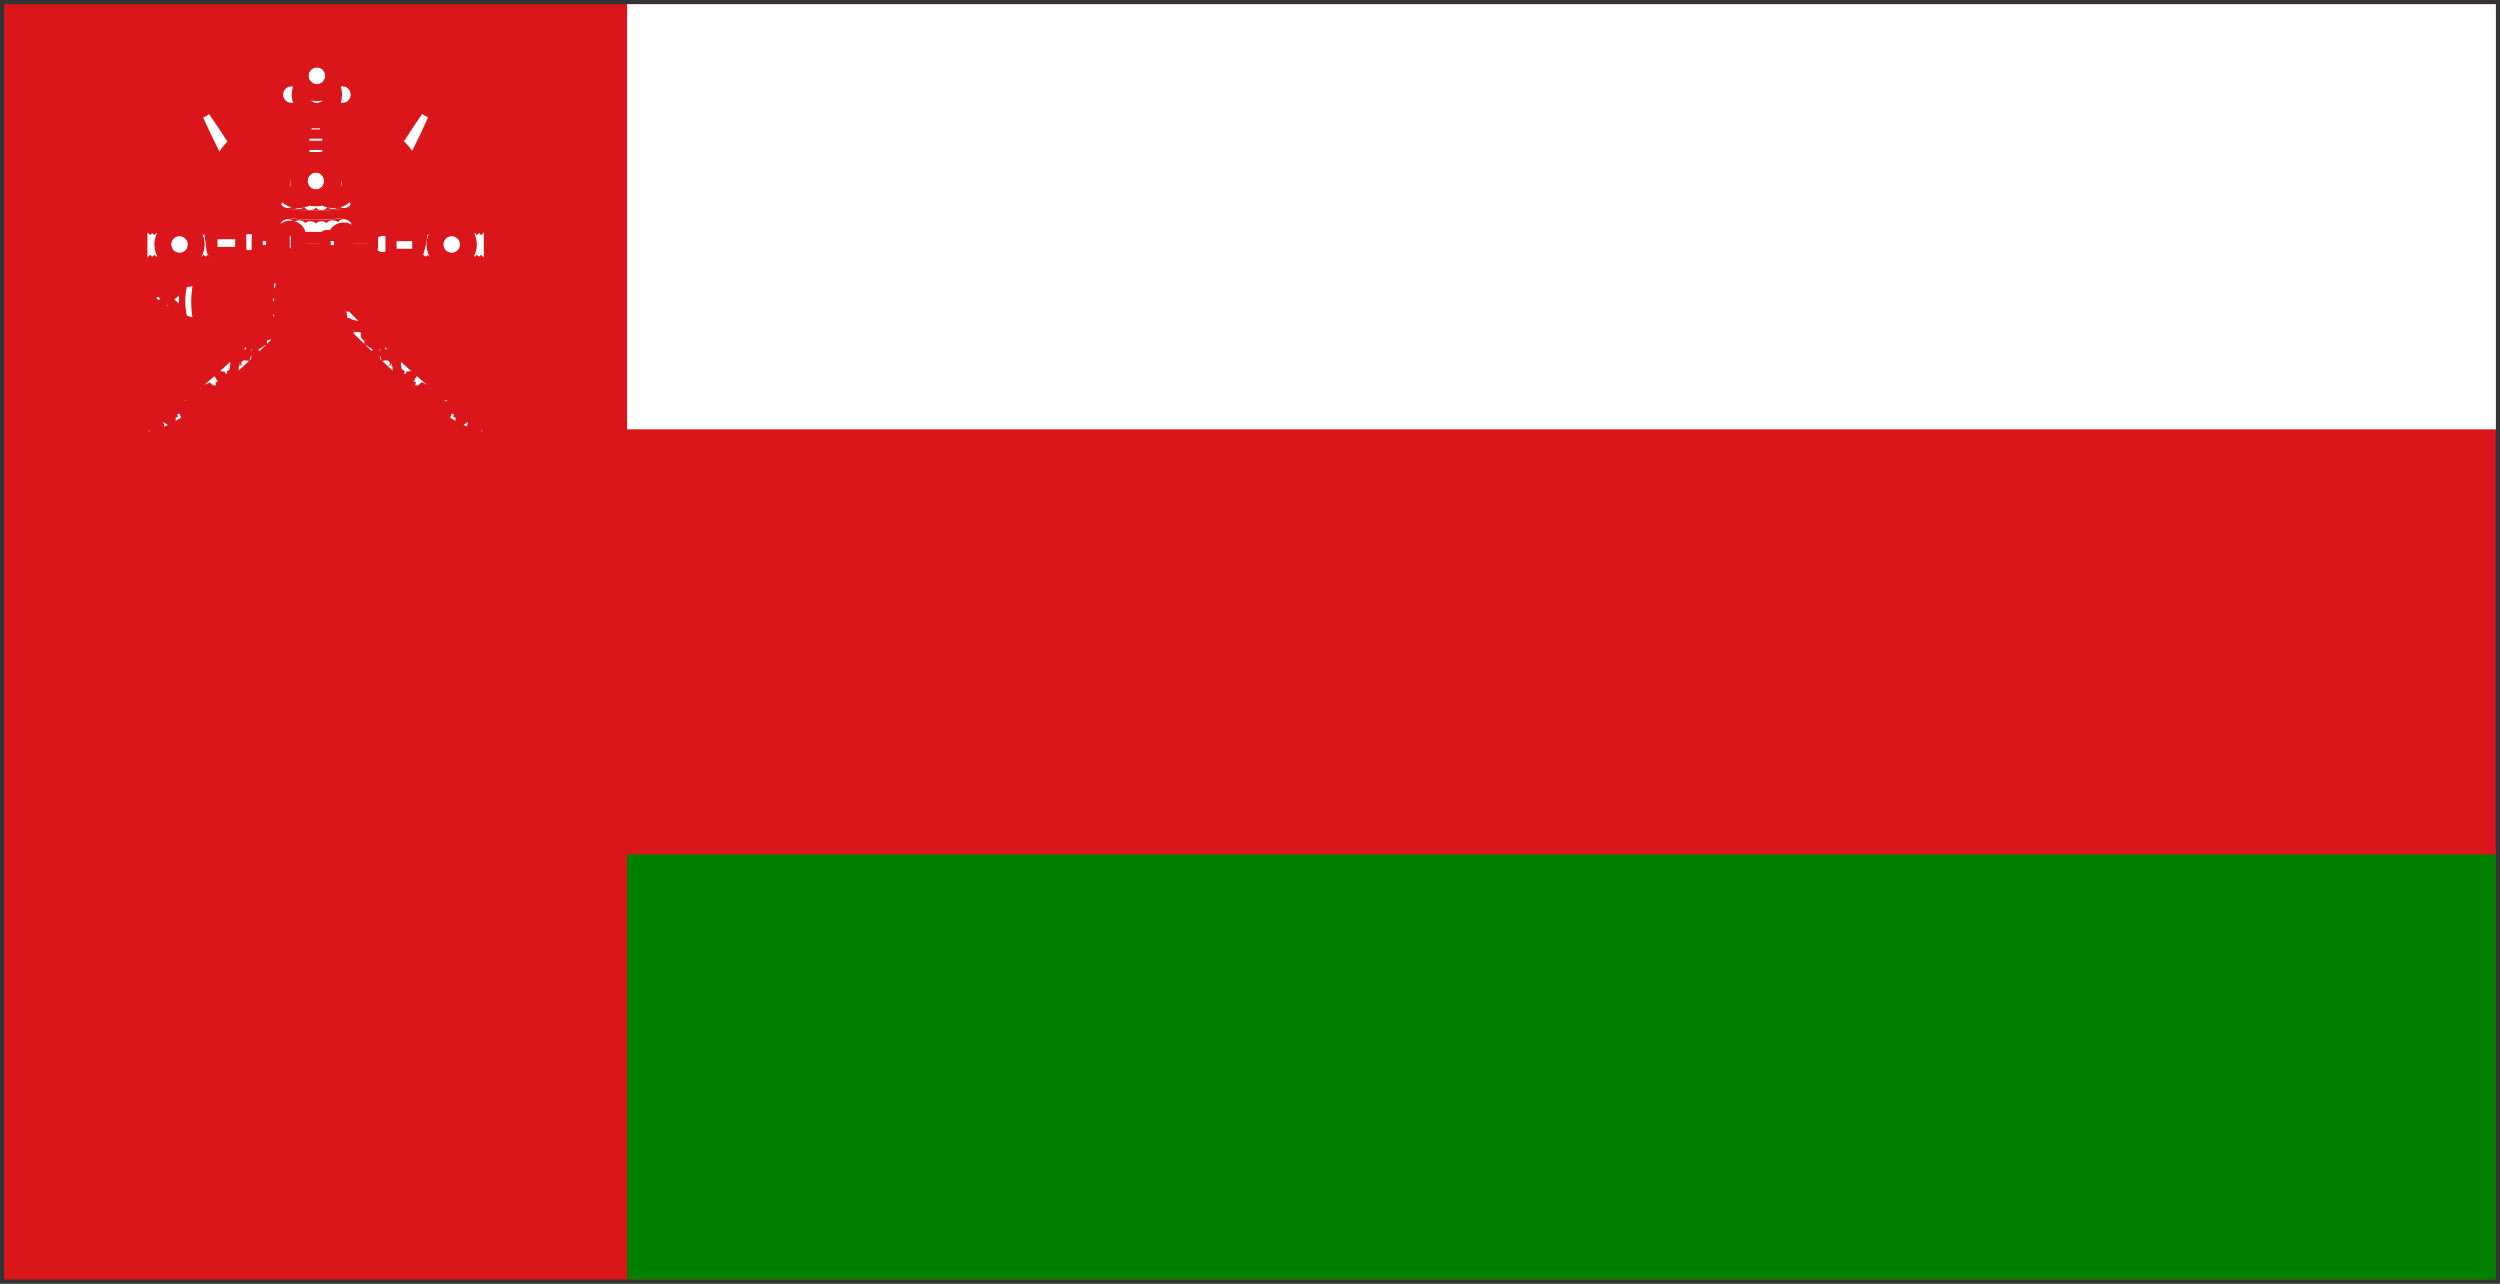 <svg width="37" height="19" viewBox="0 0 37 19" fill="none" xmlns="http://www.w3.org/2000/svg">
<rect x="0" y="0" width="37" height="19" fill="#333333" stroke="none"/>
<g clip-path="url(#clip0_5_3236)">
<path d="M0.061 0.062H36.938V18.937H0.061V0.062Z" fill="#DB161B"/>
<path d="M9.281 0.062H36.939V6.354H9.281V0.062Z" fill="white"/>
<path d="M9.281 12.646H36.939V18.937H9.281V12.646Z" fill="#008000"/>
<path d="M2.184 3.291H3.175C3.229 3.291 3.274 3.334 3.274 3.386V3.864C3.274 3.916 3.229 3.959 3.175 3.959H2.184C2.129 3.959 2.085 3.916 2.085 3.864V3.386C2.085 3.334 2.129 3.291 2.184 3.291Z" fill="white" stroke="#DB161B" stroke-width="0.142"/>
<path d="M2.209 3.319H3.149C3.201 3.319 3.243 3.358 3.243 3.406V3.844C3.243 3.892 3.201 3.931 3.149 3.931H2.209C2.158 3.931 2.116 3.892 2.116 3.844V3.406C2.116 3.358 2.158 3.319 2.209 3.319Z" fill="white" stroke="#DB161B" stroke-width="0.132"/>
<path d="M2.64 3.486L2.697 3.488L2.699 3.515L2.746 3.539L2.782 3.509L2.826 3.533L2.785 3.559L2.795 3.596L2.847 3.594V3.643L2.806 3.64L2.785 3.671L2.832 3.706L2.795 3.734L2.756 3.703L2.7 3.716L2.702 3.76L2.64 3.764L2.632 3.721L2.581 3.699L2.552 3.73L2.508 3.708L2.534 3.673L2.503 3.651H2.459L2.456 3.588L2.5 3.592L2.531 3.555L2.495 3.527L2.542 3.494L2.575 3.521L2.632 3.513L2.64 3.486Z" fill="white" stroke="#DB161B" stroke-width="0.083"/>
<path d="M2.657 3.744C2.725 3.744 2.78 3.688 2.78 3.618C2.78 3.549 2.725 3.492 2.657 3.492C2.589 3.492 2.534 3.549 2.534 3.618C2.534 3.688 2.589 3.744 2.657 3.744Z" fill="white" stroke="#DB161B" stroke-width="0.5"/>
<path d="M2.268 3.347L2.177 3.43L2.268 3.347ZM2.329 3.347L2.238 3.43L2.329 3.347ZM2.39 3.347L2.299 3.43L2.39 3.347ZM2.451 3.347L2.359 3.43L2.451 3.347ZM2.512 3.347L2.42 3.43L2.512 3.347ZM2.573 3.347L2.481 3.43L2.573 3.347ZM2.634 3.347L2.542 3.43L2.634 3.347ZM2.695 3.347L2.603 3.43L2.695 3.347ZM2.756 3.347L2.664 3.43L2.756 3.347ZM2.817 3.347L2.725 3.43L2.817 3.347ZM2.877 3.347L2.786 3.43L2.877 3.347ZM2.939 3.347L2.847 3.43L2.939 3.347ZM2.695 3.347L2.603 3.43L2.695 3.347ZM2.999 3.347L2.908 3.43L2.999 3.347ZM3.06 3.347L2.969 3.43L3.06 3.347ZM3.121 3.347L3.03 3.43L3.121 3.347ZM3.182 3.347L3.091 3.43L3.182 3.347ZM3.091 3.347L3.182 3.43L3.091 3.347ZM3.03 3.347L3.121 3.43L3.03 3.347ZM2.969 3.347L3.06 3.43L2.969 3.347ZM2.908 3.347L2.999 3.43L2.908 3.347ZM2.847 3.347L2.938 3.43L2.847 3.347ZM2.786 3.347L2.878 3.43L2.786 3.347ZM2.725 3.347L2.817 3.43L2.725 3.347ZM2.664 3.347L2.756 3.43L2.664 3.347ZM2.603 3.347L2.695 3.43L2.603 3.347ZM2.542 3.347L2.634 3.43L2.542 3.347ZM2.481 3.347L2.573 3.43L2.481 3.347ZM2.42 3.347L2.512 3.43L2.42 3.347ZM2.664 3.347L2.756 3.43L2.664 3.347ZM2.36 3.347L2.451 3.43L2.36 3.347ZM2.299 3.347L2.39 3.43L2.299 3.347ZM2.238 3.347L2.329 3.43L2.238 3.347ZM2.177 3.347L2.268 3.43L2.177 3.347ZM2.268 3.819L2.177 3.903L2.268 3.819ZM2.329 3.819L2.238 3.903L2.329 3.819ZM2.39 3.819L2.299 3.903L2.39 3.819ZM2.451 3.819L2.359 3.903L2.451 3.819ZM2.512 3.819L2.42 3.903L2.512 3.819ZM2.573 3.819L2.481 3.903L2.573 3.819ZM2.634 3.819L2.542 3.903L2.634 3.819ZM2.695 3.819L2.603 3.903L2.695 3.819ZM2.756 3.819L2.664 3.903L2.756 3.819ZM2.817 3.819L2.725 3.903L2.817 3.819ZM2.877 3.819L2.786 3.903L2.877 3.819ZM2.939 3.819L2.847 3.903L2.939 3.819ZM2.695 3.819L2.603 3.903L2.695 3.819ZM2.999 3.819L2.908 3.903L2.999 3.819ZM3.06 3.819L2.969 3.903L3.06 3.819ZM3.121 3.819L3.03 3.903L3.121 3.819ZM3.182 3.819L3.091 3.903L3.182 3.819ZM3.091 3.819L3.182 3.903L3.091 3.819ZM3.03 3.819L3.121 3.903L3.03 3.819ZM2.969 3.819L3.06 3.903L2.969 3.819ZM2.908 3.819L2.999 3.903L2.908 3.819ZM2.847 3.819L2.938 3.903L2.847 3.819ZM2.786 3.819L2.878 3.903L2.786 3.819ZM2.725 3.819L2.817 3.903L2.725 3.819ZM2.664 3.819L2.756 3.903L2.664 3.819ZM2.603 3.819L2.695 3.903L2.603 3.819ZM2.542 3.819L2.634 3.903L2.542 3.819ZM2.481 3.819L2.573 3.903L2.481 3.819ZM2.42 3.819L2.512 3.903L2.42 3.819ZM2.664 3.819L2.756 3.903L2.664 3.819ZM2.36 3.819L2.451 3.903L2.36 3.819ZM2.299 3.819L2.39 3.903L2.299 3.819ZM2.238 3.819L2.329 3.903L2.238 3.819ZM2.177 3.819L2.268 3.903L2.177 3.819Z" fill="white"/>
<path d="M2.268 3.347L2.177 3.43M2.329 3.347L2.238 3.43M2.39 3.347L2.299 3.43M2.451 3.347L2.359 3.43M2.512 3.347L2.42 3.43M2.573 3.347L2.481 3.43M2.634 3.347L2.542 3.43M2.695 3.347L2.603 3.43M2.756 3.347L2.664 3.43M2.817 3.347L2.725 3.43M2.877 3.347L2.786 3.43M2.939 3.347L2.847 3.43M2.999 3.347L2.908 3.43M3.06 3.347L2.969 3.43M3.121 3.347L3.03 3.43M3.182 3.347L3.091 3.43M3.091 3.347L3.182 3.43M3.03 3.347L3.121 3.43M2.969 3.347L3.06 3.43M2.908 3.347L2.999 3.43M2.847 3.347L2.938 3.43M2.786 3.347L2.878 3.43M2.725 3.347L2.817 3.43M2.664 3.347L2.756 3.43M2.603 3.347L2.695 3.43M2.542 3.347L2.634 3.43M2.481 3.347L2.573 3.43M2.42 3.347L2.512 3.43M2.36 3.347L2.451 3.43M2.299 3.347L2.39 3.43M2.238 3.347L2.329 3.43M2.177 3.347L2.268 3.43M2.268 3.819L2.177 3.903M2.329 3.819L2.238 3.903M2.39 3.819L2.299 3.903M2.451 3.819L2.359 3.903M2.512 3.819L2.42 3.903M2.573 3.819L2.481 3.903M2.634 3.819L2.542 3.903M2.695 3.819L2.603 3.903M2.756 3.819L2.664 3.903M2.817 3.819L2.725 3.903M2.877 3.819L2.786 3.903M2.939 3.819L2.847 3.903M2.999 3.819L2.908 3.903M3.06 3.819L2.969 3.903M3.121 3.819L3.03 3.903M3.182 3.819L3.091 3.903M3.091 3.819L3.182 3.903M3.03 3.819L3.121 3.903M2.969 3.819L3.06 3.903M2.908 3.819L2.999 3.903M2.847 3.819L2.938 3.903M2.786 3.819L2.878 3.903M2.725 3.819L2.817 3.903M2.664 3.819L2.756 3.903M2.603 3.819L2.695 3.903M2.542 3.819L2.634 3.903M2.481 3.819L2.573 3.903M2.42 3.819L2.512 3.903M2.36 3.819L2.451 3.903M2.299 3.819L2.39 3.903M2.238 3.819L2.329 3.903M2.177 3.819L2.268 3.903" stroke="#DB161B" stroke-width="0.132"/>
<path d="M7.158 3.291H6.167C6.113 3.291 6.069 3.334 6.069 3.386V3.864C6.069 3.916 6.113 3.959 6.167 3.959H7.158C7.213 3.959 7.257 3.916 7.257 3.864V3.386C7.257 3.334 7.213 3.291 7.158 3.291Z" fill="white" stroke="#DB161B" stroke-width="0.142"/>
<path d="M7.133 3.319H6.193C6.141 3.319 6.099 3.358 6.099 3.406V3.844C6.099 3.892 6.141 3.931 6.193 3.931H7.133C7.185 3.931 7.227 3.892 7.227 3.844V3.406C7.227 3.358 7.185 3.319 7.133 3.319Z" fill="white" stroke="#DB161B" stroke-width="0.132"/>
<path d="M6.702 3.486L6.645 3.488L6.643 3.515L6.596 3.539L6.56 3.509L6.516 3.533L6.557 3.559L6.547 3.596L6.495 3.594V3.643L6.537 3.64L6.557 3.671L6.511 3.706L6.547 3.734L6.586 3.703L6.643 3.716L6.64 3.76L6.702 3.764L6.71 3.721L6.762 3.699L6.79 3.73L6.834 3.708L6.808 3.673L6.839 3.651H6.883L6.886 3.588L6.842 3.592L6.811 3.555L6.847 3.527L6.801 3.494L6.767 3.521L6.71 3.513L6.702 3.486Z" fill="white" stroke="#DB161B" stroke-width="0.083"/>
<path d="M6.685 3.744C6.753 3.744 6.808 3.688 6.808 3.618C6.808 3.549 6.753 3.492 6.685 3.492C6.617 3.492 6.562 3.549 6.562 3.618C6.562 3.688 6.617 3.744 6.685 3.744Z" fill="white" stroke="#DB161B" stroke-width="0.5"/>
<path d="M7.074 3.347L7.166 3.43L7.074 3.347ZM7.013 3.347L7.105 3.43L7.013 3.347ZM6.952 3.347L7.044 3.43L6.952 3.347ZM6.891 3.347L6.983 3.43L6.891 3.347ZM6.83 3.347L6.922 3.43L6.83 3.347ZM6.77 3.347L6.861 3.43L6.77 3.347ZM6.708 3.347L6.8 3.43L6.708 3.347ZM6.648 3.347L6.739 3.43L6.648 3.347ZM6.587 3.347L6.678 3.43L6.587 3.347ZM6.526 3.347L6.617 3.43L6.526 3.347ZM6.465 3.347L6.556 3.43L6.465 3.347ZM6.404 3.347L6.495 3.43L6.404 3.347ZM6.648 3.347L6.739 3.43L6.648 3.347ZM6.343 3.347L6.434 3.43L6.343 3.347ZM6.282 3.347L6.373 3.43L6.282 3.347ZM6.221 3.347L6.313 3.43L6.221 3.347ZM6.16 3.347L6.252 3.43L6.16 3.347ZM6.252 3.347L6.16 3.43L6.252 3.347ZM6.312 3.347L6.221 3.43L6.312 3.347ZM6.373 3.347L6.282 3.43L6.373 3.347ZM6.434 3.347L6.343 3.43L6.434 3.347ZM6.495 3.347L6.404 3.43L6.495 3.347ZM6.556 3.347L6.465 3.43L6.556 3.347ZM6.617 3.347L6.526 3.43L6.617 3.347ZM6.678 3.347L6.587 3.43L6.678 3.347ZM6.739 3.347L6.647 3.43L6.739 3.347ZM6.8 3.347L6.709 3.43L6.8 3.347ZM6.861 3.347L6.769 3.43L6.861 3.347ZM6.922 3.347L6.83 3.43L6.922 3.347ZM6.678 3.347L6.587 3.43L6.678 3.347ZM6.983 3.347L6.891 3.43L6.983 3.347ZM7.044 3.347L6.952 3.43L7.044 3.347ZM7.105 3.347L7.013 3.43L7.105 3.347ZM7.166 3.347L7.074 3.43L7.166 3.347ZM7.074 3.819L7.166 3.903L7.074 3.819ZM7.013 3.819L7.105 3.903L7.013 3.819ZM6.952 3.819L7.044 3.903L6.952 3.819ZM6.891 3.819L6.983 3.903L6.891 3.819ZM6.83 3.819L6.922 3.903L6.83 3.819ZM6.77 3.819L6.861 3.903L6.77 3.819ZM6.708 3.819L6.8 3.903L6.708 3.819ZM6.648 3.819L6.739 3.903L6.648 3.819ZM6.587 3.819L6.678 3.903L6.587 3.819ZM6.526 3.819L6.617 3.903L6.526 3.819ZM6.465 3.819L6.556 3.903L6.465 3.819ZM6.404 3.819L6.495 3.903L6.404 3.819ZM6.648 3.819L6.739 3.903L6.648 3.819ZM6.343 3.819L6.434 3.903L6.343 3.819ZM6.282 3.819L6.373 3.903L6.282 3.819ZM6.221 3.819L6.313 3.903L6.221 3.819ZM6.16 3.819L6.252 3.903L6.16 3.819ZM6.252 3.819L6.16 3.903L6.252 3.819ZM6.312 3.819L6.221 3.903L6.312 3.819ZM6.373 3.819L6.282 3.903L6.373 3.819ZM6.434 3.819L6.343 3.903L6.434 3.819ZM6.495 3.819L6.404 3.903L6.495 3.819ZM6.556 3.819L6.465 3.903L6.556 3.819ZM6.617 3.819L6.526 3.903L6.617 3.819ZM6.678 3.819L6.587 3.903L6.678 3.819ZM6.739 3.819L6.647 3.903L6.739 3.819ZM6.8 3.819L6.709 3.903L6.8 3.819ZM6.861 3.819L6.769 3.903L6.861 3.819ZM6.922 3.819L6.83 3.903L6.922 3.819ZM6.678 3.819L6.587 3.903L6.678 3.819ZM6.983 3.819L6.891 3.903L6.983 3.819ZM7.044 3.819L6.952 3.903L7.044 3.819ZM7.105 3.819L7.013 3.903L7.105 3.819ZM7.166 3.819L7.074 3.903L7.166 3.819Z" fill="white"/>
<path d="M7.074 3.347L7.166 3.43M7.013 3.347L7.105 3.43M6.952 3.347L7.044 3.43M6.891 3.347L6.983 3.43M6.83 3.347L6.922 3.43M6.77 3.347L6.861 3.43M6.708 3.347L6.8 3.43M6.648 3.347L6.739 3.43M6.587 3.347L6.678 3.43M6.526 3.347L6.617 3.43M6.465 3.347L6.556 3.43M6.404 3.347L6.495 3.43M6.343 3.347L6.434 3.43M6.282 3.347L6.373 3.43M6.221 3.347L6.313 3.43M6.16 3.347L6.252 3.43M6.252 3.347L6.16 3.43M6.312 3.347L6.221 3.43M6.373 3.347L6.282 3.43M6.434 3.347L6.343 3.43M6.495 3.347L6.404 3.43M6.556 3.347L6.465 3.43M6.617 3.347L6.526 3.43M6.678 3.347L6.587 3.43M6.739 3.347L6.647 3.43M6.8 3.347L6.709 3.43M6.861 3.347L6.769 3.43M6.922 3.347L6.83 3.43M6.983 3.347L6.891 3.43M7.044 3.347L6.952 3.43M7.105 3.347L7.013 3.43M7.166 3.347L7.074 3.43M7.074 3.819L7.166 3.903M7.013 3.819L7.105 3.903M6.952 3.819L7.044 3.903M6.891 3.819L6.983 3.903M6.83 3.819L6.922 3.903M6.77 3.819L6.861 3.903M6.708 3.819L6.8 3.903M6.648 3.819L6.739 3.903M6.587 3.819L6.678 3.903M6.526 3.819L6.617 3.903M6.465 3.819L6.556 3.903M6.404 3.819L6.495 3.903M6.343 3.819L6.434 3.903M6.282 3.819L6.373 3.903M6.221 3.819L6.313 3.903M6.16 3.819L6.252 3.903M6.252 3.819L6.16 3.903M6.312 3.819L6.221 3.903M6.373 3.819L6.282 3.903M6.434 3.819L6.343 3.903M6.495 3.819L6.404 3.903M6.556 3.819L6.465 3.903M6.617 3.819L6.526 3.903M6.678 3.819L6.587 3.903M6.739 3.819L6.647 3.903M6.8 3.819L6.709 3.903M6.861 3.819L6.769 3.903M6.922 3.819L6.83 3.903M6.983 3.819L6.891 3.903M7.044 3.819L6.952 3.903M7.105 3.819L7.013 3.903M7.166 3.819L7.074 3.903" stroke="#DB161B" stroke-width="0.132"/>
<path d="M3.949 4.69C2.471 6.17 1.84 6.358 2.136 6.477C2.432 6.596 3.384 5.832 4.375 4.817C5.366 3.803 5.972 2.9 5.676 2.781C5.38 2.661 5.522 3.116 3.949 4.69Z" fill="white" stroke="#DB161B" stroke-width="0.212"/>
<path d="M2.705 5.766L3.222 5.905C2.735 6.378 2.187 6.572 2.034 6.489C1.882 6.406 2.308 6.211 2.705 5.766Z" fill="white" stroke="#DB161B" stroke-width="0.165"/>
<path d="M2.705 5.821L3.131 5.933C2.656 6.387 2.187 6.516 2.065 6.461C1.943 6.406 2.319 6.249 2.705 5.821Z" fill="white" stroke="#DB161B" stroke-width="0.165"/>
<path d="M4.296 4.626C4.295 4.633 4.291 4.665 4.288 4.678C4.288 4.695 4.286 4.708 4.284 4.722C4.279 4.734 4.28 4.745 4.265 4.75C4.258 4.761 4.248 4.77 4.235 4.774C4.223 4.782 4.211 4.789 4.197 4.794C4.183 4.8 4.167 4.801 4.152 4.798C4.138 4.789 4.129 4.781 4.118 4.774C4.115 4.763 4.113 4.747 4.11 4.736C4.114 4.747 4.117 4.765 4.118 4.781C4.116 4.798 4.11 4.806 4.103 4.818M4.156 4.856L4.152 4.852C4.161 4.861 4.157 4.857 4.137 4.846C4.121 4.839 4.104 4.834 4.088 4.832H4.035C4.014 4.832 4 4.835 3.986 4.839C3.975 4.849 3.959 4.854 3.948 4.863C3.938 4.87 3.93 4.879 3.925 4.89C3.914 4.9 3.908 4.914 3.898 4.922C3.894 4.937 3.885 4.937 3.88 4.949C3.897 4.95 3.912 4.952 3.921 4.962C3.937 4.97 3.908 4.955 3.902 4.949C3.89 4.945 3.887 4.942 3.868 4.942C3.851 4.937 3.84 4.946 3.823 4.949C3.812 4.954 3.81 4.956 3.796 4.956M3.951 5.028C3.944 5.028 3.908 5.034 3.895 5.028C3.881 5.024 3.868 5.016 3.86 5.003C3.856 4.994 3.86 5.02 3.86 5.031C3.859 5.051 3.852 5.052 3.842 5.065C3.831 5.072 3.819 5.081 3.808 5.086C3.797 5.093 3.786 5.099 3.773 5.103C3.762 5.108 3.749 5.113 3.739 5.12C3.727 5.128 3.728 5.138 3.721 5.151C3.722 5.168 3.725 5.177 3.736 5.185C3.74 5.197 3.75 5.208 3.759 5.216C3.768 5.232 3.778 5.239 3.755 5.244C3.742 5.249 3.735 5.245 3.721 5.244M3.713 5.268C3.694 5.263 3.675 5.257 3.656 5.251H3.603C3.583 5.252 3.579 5.258 3.561 5.264C3.552 5.274 3.54 5.283 3.527 5.288C3.519 5.298 3.503 5.314 3.497 5.326C3.492 5.34 3.489 5.356 3.489 5.371C3.49 5.391 3.496 5.394 3.497 5.412C3.501 5.426 3.508 5.44 3.52 5.453C3.522 5.457 3.523 5.459 3.527 5.46M3.533 5.505C3.531 5.505 3.527 5.514 3.522 5.521C3.51 5.534 3.508 5.535 3.49 5.535C3.473 5.534 3.474 5.528 3.463 5.524C3.457 5.515 3.45 5.508 3.444 5.497C3.44 5.49 3.436 5.479 3.431 5.472C3.426 5.464 3.42 5.458 3.414 5.451C3.41 5.448 3.408 5.446 3.401 5.445C3.417 5.448 3.418 5.453 3.428 5.461C3.433 5.469 3.438 5.477 3.441 5.486C3.443 5.498 3.447 5.507 3.447 5.521C3.447 5.536 3.447 5.547 3.441 5.559C3.435 5.566 3.43 5.573 3.423 5.578C3.416 5.585 3.409 5.592 3.404 5.6C3.395 5.605 3.389 5.609 3.38 5.616C3.371 5.621 3.363 5.626 3.35 5.627C3.334 5.626 3.329 5.621 3.318 5.616C3.308 5.608 3.3 5.604 3.291 5.597C3.283 5.591 3.277 5.584 3.272 5.575C3.258 5.572 3.248 5.573 3.24 5.581C3.232 5.586 3.226 5.592 3.221 5.6C3.216 5.602 3.209 5.608 3.205 5.611M3.237 5.617C3.241 5.619 3.256 5.63 3.263 5.634C3.268 5.648 3.274 5.656 3.276 5.671C3.28 5.686 3.28 5.702 3.28 5.718C3.276 5.736 3.269 5.748 3.263 5.762C3.253 5.77 3.247 5.775 3.233 5.783C3.219 5.785 3.204 5.786 3.19 5.786C3.179 5.79 3.16 5.791 3.15 5.786C3.135 5.784 3.124 5.778 3.113 5.773C3.1 5.765 3.093 5.759 3.079 5.752C3.073 5.742 3.063 5.734 3.053 5.722C3.044 5.71 3.038 5.704 3.033 5.691C3.038 5.706 3.045 5.718 3.049 5.732C3.057 5.746 3.061 5.752 3.063 5.769C3.067 5.783 3.066 5.8 3.066 5.816C3.064 5.827 3.064 5.848 3.059 5.857V5.867M2.743 5.921V5.926C2.743 5.913 2.742 5.919 2.748 5.946C2.758 5.957 2.782 5.96 2.802 5.955C2.819 5.942 2.818 5.932 2.85 5.926C2.881 5.928 2.892 5.936 2.909 5.946C2.929 5.955 2.939 5.959 2.952 5.98C2.959 5.996 2.963 6.008 2.942 6.014C2.924 6.025 2.903 6.032 2.882 6.034C2.858 6.034 2.84 6.031 2.829 6.044C2.811 6.06 2.812 6.069 2.812 6.097C2.807 6.106 2.806 6.132 2.802 6.142C2.787 6.149 2.77 6.152 2.753 6.151C2.748 6.136 2.741 6.109 2.737 6.093C2.733 6.075 2.732 6.05 2.721 6.039C2.711 6.025 2.698 6.013 2.684 6.004C2.675 5.995 2.664 5.988 2.651 5.985C2.672 5.995 2.675 6.005 2.678 6.029C2.66 6.037 2.655 6.043 2.624 6.044C2.595 6.041 2.587 6.034 2.576 6.019C2.574 6.044 2.565 6.052 2.56 6.073C2.549 6.088 2.544 6.103 2.533 6.122C2.538 6.146 2.548 6.147 2.549 6.176C2.556 6.195 2.555 6.213 2.571 6.225C2.577 6.233 2.582 6.234 2.597 6.235C2.566 6.235 2.548 6.232 2.528 6.22C2.512 6.211 2.5 6.2 2.485 6.191C2.465 6.177 2.443 6.167 2.42 6.161C2.395 6.161 2.377 6.159 2.366 6.171C2.351 6.181 2.341 6.198 2.334 6.22C2.329 6.245 2.327 6.262 2.34 6.279C2.349 6.298 2.351 6.305 2.34 6.328C2.327 6.344 2.308 6.346 2.28 6.352C2.262 6.351 2.244 6.348 2.227 6.343" stroke="#DB161B" stroke-width="0.165"/>
<path d="M5.636 3.354C6.292 2.195 6.728 1.208 6.608 1.152C6.489 1.096 5.859 1.991 5.203 3.15L5.636 3.354Z" fill="white" stroke="#DB161B" stroke-width="0.168"/>
<path d="M5.593 3.334C6.226 2.216 6.662 1.271 6.566 1.226C6.471 1.181 5.879 2.052 5.246 3.171" fill="white"/>
<path d="M5.593 3.334C6.226 2.216 6.662 1.271 6.566 1.226C6.471 1.181 5.879 2.052 5.246 3.171" stroke="#DB161B" stroke-width="0.147"/>
<path d="M5.484 2.751C5.407 2.882 5.326 3.031 5.246 3.171L5.593 3.334C5.672 3.195 5.758 3.047 5.831 2.914L5.484 2.751Z" fill="white" stroke="#DB161B" stroke-width="0.167"/>
<path d="M5.513 2.796C5.437 2.927 5.383 3.027 5.304 3.166L5.564 3.289C5.643 3.149 5.701 3.051 5.773 2.918L5.513 2.796Z" fill="white" stroke="#DB161B" stroke-width="0.167"/>
<path d="M5.702 2.947L5.529 2.865L5.375 3.137L5.548 3.219L5.702 2.947Z" fill="white" stroke="#DB161B" stroke-width="0.168"/>
<path d="M5.702 2.948L5.375 3.138L5.702 2.948ZM5.548 3.219L5.529 2.866L5.548 3.219ZM6.485 1.564L6.312 1.482L6.485 1.564Z" fill="white"/>
<path d="M5.702 2.948L5.375 3.138M5.548 3.219L5.529 2.866M6.485 1.564L6.312 1.482" stroke="#DB161B" stroke-width="0.167"/>
<path d="M6.595 1.358C6.578 1.29 6.511 1.25 6.446 1.267C6.38 1.284 6.34 1.353 6.357 1.42C6.374 1.487 6.441 1.528 6.507 1.511C6.573 1.493 6.612 1.425 6.595 1.358Z" fill="#DB161B" stroke="#DB161B" stroke-width="0.5"/>
<path d="M5.393 4.69C6.872 6.17 7.502 6.358 7.206 6.477C6.91 6.596 5.958 5.832 4.967 4.817C3.977 3.803 3.37 2.9 3.666 2.781C3.962 2.661 3.82 3.116 5.393 4.69Z" fill="white" stroke="#DB161B" stroke-width="0.212"/>
<path d="M6.638 5.766L6.12 5.905C6.607 6.378 7.156 6.572 7.308 6.489C7.46 6.406 7.034 6.211 6.638 5.766Z" fill="white" stroke="#DB161B" stroke-width="0.165"/>
<path d="M6.638 5.821L6.211 5.933C6.686 6.387 7.156 6.516 7.277 6.461C7.399 6.406 7.023 6.249 6.638 5.821Z" fill="white" stroke="#DB161B" stroke-width="0.165"/>
<path d="M5.046 4.626C5.047 4.633 5.051 4.665 5.054 4.678C5.054 4.695 5.056 4.708 5.058 4.722C5.063 4.734 5.062 4.745 5.077 4.75C5.084 4.761 5.094 4.77 5.107 4.774C5.116 4.781 5.13 4.788 5.145 4.794C5.159 4.8 5.175 4.801 5.19 4.798C5.204 4.789 5.213 4.781 5.224 4.774C5.227 4.763 5.229 4.747 5.232 4.736C5.227 4.751 5.225 4.766 5.224 4.781C5.226 4.798 5.232 4.806 5.239 4.818M5.187 4.856L5.19 4.852C5.181 4.861 5.185 4.857 5.206 4.846C5.22 4.839 5.236 4.835 5.255 4.832H5.308C5.328 4.832 5.342 4.835 5.357 4.839C5.368 4.849 5.384 4.854 5.395 4.863C5.405 4.87 5.413 4.879 5.417 4.89C5.428 4.9 5.435 4.914 5.444 4.922C5.448 4.937 5.457 4.937 5.463 4.949C5.445 4.95 5.431 4.952 5.421 4.962C5.405 4.97 5.435 4.955 5.44 4.949C5.453 4.945 5.456 4.942 5.474 4.942C5.491 4.937 5.502 4.946 5.52 4.949C5.53 4.954 5.533 4.956 5.546 4.956M5.391 5.028C5.399 5.028 5.434 5.034 5.448 5.028C5.463 5.024 5.472 5.016 5.482 5.003C5.486 4.994 5.482 5.02 5.482 5.031C5.483 5.051 5.49 5.052 5.5 5.065C5.512 5.072 5.523 5.081 5.535 5.086C5.544 5.093 5.556 5.098 5.569 5.103C5.58 5.108 5.594 5.113 5.603 5.12C5.615 5.128 5.614 5.138 5.621 5.151C5.62 5.168 5.617 5.177 5.606 5.185C5.601 5.197 5.593 5.208 5.584 5.216C5.574 5.232 5.564 5.239 5.588 5.244C5.601 5.249 5.608 5.245 5.621 5.244M5.629 5.268C5.648 5.263 5.667 5.257 5.686 5.251H5.739C5.759 5.252 5.764 5.258 5.781 5.264C5.79 5.274 5.802 5.283 5.815 5.288C5.823 5.298 5.839 5.314 5.845 5.326C5.85 5.34 5.853 5.356 5.853 5.371C5.852 5.391 5.846 5.394 5.845 5.412C5.841 5.427 5.833 5.441 5.822 5.453C5.821 5.457 5.819 5.459 5.815 5.46M5.81 5.505C5.811 5.505 5.815 5.514 5.82 5.521C5.832 5.534 5.834 5.535 5.853 5.535C5.869 5.534 5.868 5.528 5.879 5.524C5.885 5.515 5.892 5.508 5.898 5.497C5.902 5.49 5.906 5.479 5.912 5.472C5.917 5.464 5.923 5.458 5.928 5.451C5.933 5.448 5.935 5.446 5.941 5.445C5.926 5.448 5.925 5.453 5.914 5.461C5.91 5.469 5.905 5.477 5.901 5.486C5.899 5.498 5.896 5.507 5.896 5.521C5.895 5.534 5.896 5.547 5.901 5.559C5.907 5.566 5.912 5.573 5.92 5.578C5.926 5.584 5.934 5.592 5.939 5.6C5.947 5.605 5.953 5.609 5.963 5.616C5.971 5.621 5.979 5.626 5.992 5.627C6.008 5.626 6.013 5.621 6.024 5.616C6.034 5.608 6.042 5.604 6.051 5.597C6.059 5.591 6.065 5.584 6.07 5.575C6.084 5.572 6.094 5.573 6.102 5.581C6.11 5.586 6.116 5.592 6.121 5.6C6.126 5.602 6.133 5.608 6.137 5.611M6.106 5.617C6.101 5.619 6.086 5.63 6.079 5.634C6.075 5.648 6.068 5.656 6.066 5.671C6.062 5.686 6.062 5.702 6.062 5.718C6.066 5.736 6.073 5.748 6.079 5.762C6.09 5.77 6.095 5.775 6.109 5.783C6.122 5.784 6.135 5.786 6.152 5.786C6.163 5.79 6.183 5.791 6.193 5.786C6.208 5.784 6.219 5.778 6.229 5.773C6.242 5.765 6.249 5.759 6.263 5.752C6.269 5.742 6.28 5.734 6.29 5.722C6.298 5.71 6.304 5.704 6.31 5.691C6.305 5.706 6.297 5.718 6.293 5.732C6.285 5.746 6.281 5.752 6.28 5.769C6.275 5.783 6.276 5.8 6.276 5.816C6.278 5.827 6.279 5.848 6.283 5.857V5.867M6.6 5.921V5.926C6.6 5.913 6.6 5.919 6.594 5.946C6.584 5.957 6.56 5.96 6.541 5.955C6.523 5.942 6.524 5.932 6.492 5.926C6.462 5.928 6.45 5.936 6.433 5.946C6.413 5.955 6.403 5.959 6.39 5.98C6.383 5.996 6.38 6.008 6.401 6.014C6.418 6.025 6.438 6.031 6.46 6.034C6.485 6.034 6.503 6.031 6.514 6.044C6.531 6.06 6.53 6.069 6.53 6.097C6.535 6.106 6.537 6.132 6.541 6.142C6.556 6.148 6.564 6.151 6.589 6.151C6.595 6.136 6.601 6.109 6.605 6.093C6.609 6.075 6.611 6.05 6.621 6.039C6.631 6.025 6.644 6.013 6.659 6.004C6.667 5.995 6.679 5.988 6.691 5.985C6.67 5.995 6.667 6.005 6.664 6.029C6.683 6.037 6.688 6.043 6.718 6.044C6.748 6.041 6.755 6.034 6.766 6.019C6.768 6.044 6.777 6.052 6.782 6.073C6.793 6.088 6.798 6.103 6.809 6.122C6.805 6.146 6.794 6.147 6.793 6.176C6.786 6.195 6.787 6.213 6.772 6.225C6.765 6.233 6.76 6.234 6.745 6.235C6.776 6.235 6.794 6.232 6.815 6.22C6.831 6.211 6.843 6.2 6.858 6.191C6.877 6.178 6.9 6.166 6.922 6.161C6.947 6.161 6.965 6.159 6.976 6.171C6.991 6.181 7.001 6.198 7.008 6.22C7.013 6.245 7.015 6.262 7.003 6.279C6.994 6.298 6.992 6.305 7.003 6.328C7.016 6.344 7.034 6.346 7.062 6.352C7.083 6.351 7.102 6.347 7.116 6.343" stroke="#DB161B" stroke-width="0.165"/>
<path d="M3.706 3.354C3.05 2.195 2.614 1.208 2.734 1.152C2.854 1.096 3.483 1.991 4.139 3.15L3.706 3.354Z" fill="white" stroke="#DB161B" stroke-width="0.168"/>
<path d="M3.749 3.334C3.116 2.216 2.68 1.271 2.776 1.226C2.871 1.181 3.463 2.052 4.096 3.171" fill="white"/>
<path d="M3.749 3.334C3.116 2.216 2.68 1.271 2.776 1.226C2.871 1.181 3.463 2.052 4.096 3.171" stroke="#DB161B" stroke-width="0.147"/>
<path d="M3.858 2.751C3.935 2.882 4.017 3.031 4.096 3.171L3.749 3.334C3.67 3.195 3.584 3.047 3.512 2.914L3.858 2.751Z" fill="white" stroke="#DB161B" stroke-width="0.167"/>
<path d="M3.829 2.796C3.906 2.927 3.959 3.027 4.038 3.166L3.779 3.289C3.699 3.149 3.641 3.051 3.569 2.918L3.829 2.796Z" fill="white" stroke="#DB161B" stroke-width="0.167"/>
<path d="M3.64 2.947L3.813 2.865L3.967 3.137L3.794 3.219L3.64 2.947Z" fill="white" stroke="#DB161B" stroke-width="0.168"/>
<path d="M3.64 2.948L3.967 3.138L3.64 2.948ZM3.794 3.219L3.813 2.866L3.794 3.219ZM2.857 1.564L3.03 1.482L2.857 1.564Z" fill="white"/>
<path d="M3.64 2.948L3.967 3.138M3.794 3.219L3.813 2.866M2.857 1.564L3.03 1.482" stroke="#DB161B" stroke-width="0.167"/>
<path d="M2.987 1.423C3.004 1.356 2.964 1.287 2.898 1.27C2.833 1.253 2.766 1.293 2.749 1.361C2.732 1.428 2.771 1.496 2.837 1.514C2.903 1.531 2.97 1.491 2.987 1.423Z" fill="#DB161B" stroke="#DB161B" stroke-width="0.5"/>
<path d="M4.218 2.735C4.218 3.709 4.224 4.075 4.154 4.126C4.087 4.18 2.238 4.126 2.238 4.404C2.238 4.682 3.761 4.96 4.218 4.96C4.827 4.96 5.132 4.682 5.132 4.126V2.735H4.218Z" fill="white" stroke="#DB161B" stroke-width="0.153"/>
<path d="M4.218 3.013V3.152C4.521 3.199 4.829 3.199 5.132 3.152V3.013C4.829 3.06 4.521 3.06 4.218 3.013ZM4.218 2.735V2.874C4.523 2.921 4.828 2.921 5.132 2.874V2.735C4.829 2.782 4.521 2.782 4.218 2.735Z" fill="white" stroke="#DB161B" stroke-width="0.132"/>
<path d="M4.218 2.874V3.013C4.521 3.06 4.829 3.06 5.132 3.013V2.874C4.829 2.92 4.521 2.92 4.218 2.874ZM4.218 3.152V3.291C4.523 3.337 4.828 3.337 5.132 3.291V3.152C4.829 3.199 4.521 3.199 4.218 3.152Z" fill="white" stroke="#DB161B" stroke-width="0.132"/>
<path d="M4.26 3.079C4.328 3.079 4.383 3.022 4.383 2.953C4.383 2.883 4.328 2.827 4.26 2.827C4.192 2.827 4.137 2.883 4.137 2.953C4.137 3.022 4.192 3.079 4.26 3.079Z" fill="white" stroke="#DB161B" stroke-width="2.231"/>
<path d="M4.426 3.094C4.494 3.094 4.549 3.038 4.549 2.969C4.549 2.899 4.494 2.843 4.426 2.843C4.358 2.843 4.303 2.899 4.303 2.969C4.303 3.038 4.358 3.094 4.426 3.094Z" fill="white" stroke="#DB161B" stroke-width="2.231"/>
<path d="M4.592 3.109C4.66 3.109 4.715 3.053 4.715 2.983C4.715 2.914 4.66 2.857 4.592 2.857C4.524 2.857 4.469 2.914 4.469 2.983C4.469 3.053 4.524 3.109 4.592 3.109Z" fill="white" stroke="#DB161B" stroke-width="2.232"/>
<path d="M4.758 3.109C4.826 3.109 4.881 3.053 4.881 2.983C4.881 2.914 4.826 2.857 4.758 2.857C4.69 2.857 4.635 2.914 4.635 2.983C4.635 3.053 4.69 3.109 4.758 3.109Z" fill="white" stroke="#DB161B" stroke-width="2.232"/>
<path d="M4.924 3.094C4.992 3.094 5.047 3.038 5.047 2.969C5.047 2.899 4.992 2.843 4.924 2.843C4.857 2.843 4.802 2.899 4.802 2.969C4.802 3.038 4.857 3.094 4.924 3.094Z" fill="white" stroke="#DB161B" stroke-width="2.231"/>
<path d="M5.091 3.079C5.159 3.079 5.214 3.022 5.214 2.953C5.214 2.883 5.159 2.827 5.091 2.827C5.023 2.827 4.968 2.883 4.968 2.953C4.968 3.022 5.023 3.079 5.091 3.079Z" fill="white" stroke="#DB161B" stroke-width="2.231"/>
<path d="M4.218 3.43L5.132 4.181L4.218 3.43ZM4.309 3.43L5.132 4.097L4.309 3.43ZM4.431 3.458L5.132 4.014L4.431 3.458ZM4.523 3.458L5.132 3.93L4.523 3.458ZM4.614 3.458L5.132 3.847L4.614 3.458ZM4.705 3.458L5.132 3.764L4.705 3.458ZM4.797 3.458L5.132 3.68L4.797 3.458ZM4.888 3.458L5.132 3.625L4.888 3.458ZM4.98 3.458L5.132 3.569L4.98 3.458ZM5.071 3.458L5.132 3.513L5.071 3.458ZM4.218 3.513L5.132 4.264L4.218 3.513ZM5.132 3.43L4.127 4.264L5.132 3.43ZM5.041 3.43L4.157 4.153L5.041 3.43ZM4.919 3.458L4.218 4.014L4.919 3.458ZM4.828 3.458L4.218 3.93L4.828 3.458ZM4.736 3.458L4.218 3.847L4.736 3.458ZM4.645 3.458L4.218 3.764L4.645 3.458ZM4.553 3.458L4.218 3.68L4.553 3.458ZM4.462 3.458L4.218 3.625L4.462 3.458ZM4.371 3.458L4.218 3.569L4.371 3.458ZM4.279 3.458L4.218 3.513L4.279 3.458ZM5.132 3.513L4.127 4.348L5.132 3.513ZM5.132 3.597L4.127 4.431L5.132 3.597ZM5.132 3.68L4.127 4.515L5.132 3.68ZM5.132 3.764L4.127 4.598L5.132 3.764ZM5.132 3.847L4.127 4.681L5.132 3.847ZM5.132 3.93L4.127 4.765L5.132 3.93ZM5.132 4.014L4.127 4.848L5.132 4.014ZM5.132 4.098L4.127 4.932L5.132 4.098ZM5.132 4.181L4.188 4.959L5.132 4.181ZM5.132 4.264L4.279 4.959L5.132 4.264ZM5.102 4.376L4.431 4.932L5.102 4.376ZM5.071 4.487L4.523 4.932L5.071 4.487ZM5.01 4.626L4.736 4.848L5.01 4.626ZM4.218 3.597L5.102 4.32L4.218 3.597ZM4.218 3.68L5.102 4.403L4.218 3.68ZM4.218 3.764L5.071 4.459L4.218 3.764ZM4.218 3.847L5.071 4.542L4.218 3.847ZM4.218 3.93L5.041 4.598L4.218 3.93ZM4.188 3.986L5.01 4.654L4.188 3.986ZM4.188 4.07L4.949 4.681L4.188 4.07ZM4.157 4.125L4.919 4.737L4.157 4.125ZM4.127 4.181L4.858 4.765L4.127 4.181ZM4.127 4.264L4.827 4.82L4.127 4.264ZM4.127 4.348L4.736 4.848L4.127 4.348ZM4.218 3.291V3.43C4.523 3.476 4.828 3.476 5.132 3.43L5.132 3.291C4.829 3.337 4.521 3.337 4.218 3.291ZM4.127 4.431L4.675 4.876L4.127 4.431ZM4.127 4.515L4.614 4.904L4.127 4.515ZM4.127 4.598L4.553 4.932L4.127 4.598ZM4.127 4.681L4.431 4.932L4.127 4.681ZM4.127 4.765L4.37 4.959L4.127 4.765ZM4.127 4.848L4.279 4.959L4.127 4.848Z" fill="white"/>
<path d="M4.218 3.43L5.132 4.181M4.218 3.43V3.291C4.521 3.337 4.829 3.337 5.132 3.291L5.132 3.43M4.218 3.43C4.523 3.476 4.828 3.476 5.132 3.43M4.309 3.43L5.132 4.097M4.431 3.458L5.132 4.014L4.127 4.848M4.523 3.458L5.132 3.93L4.127 4.765M4.614 3.458L5.132 3.847L4.127 4.681M4.705 3.458L5.132 3.764L4.127 4.598M4.797 3.458L5.132 3.68L4.127 4.515M4.888 3.458L5.132 3.625M4.98 3.458L5.132 3.569M5.071 3.458L5.132 3.513L4.127 4.348M5.132 3.43L4.127 4.264M5.041 3.43L4.157 4.153M4.919 3.458L4.218 4.014M4.828 3.458L4.218 3.93M4.736 3.458L4.218 3.847L5.071 4.542M4.645 3.458L4.218 3.764L5.071 4.459M4.553 3.458L4.218 3.68L5.102 4.403M4.462 3.458L4.218 3.625M4.371 3.458L4.218 3.569M4.279 3.458L4.218 3.513L5.132 4.264L4.279 4.959L4.127 4.848M5.132 3.597L4.127 4.431M5.132 4.098L4.127 4.932M5.132 4.181L4.188 4.959M5.102 4.376L4.431 4.932L4.127 4.681M5.071 4.487L4.523 4.932M5.01 4.626L4.736 4.848L4.127 4.348M4.218 3.597L5.102 4.32M4.218 3.93L5.041 4.598M4.188 3.986L5.01 4.654M4.188 4.07L4.949 4.681M4.157 4.125L4.919 4.737M4.127 4.181L4.858 4.765M4.127 4.264L4.827 4.82M4.127 4.431L4.675 4.876M4.127 4.515L4.614 4.904M4.127 4.598L4.553 4.932M4.127 4.765L4.37 4.959" stroke="#DB161B" stroke-width="0.132"/>
<path d="M4.26 3.496C4.328 3.496 4.383 3.439 4.383 3.37C4.383 3.3 4.328 3.244 4.26 3.244C4.192 3.244 4.137 3.3 4.137 3.37C4.137 3.439 4.192 3.496 4.26 3.496Z" fill="white" stroke="#DB161B" stroke-width="2.231"/>
<path d="M4.426 3.511C4.494 3.511 4.549 3.455 4.549 3.386C4.549 3.316 4.494 3.26 4.426 3.26C4.358 3.26 4.303 3.316 4.303 3.386C4.303 3.455 4.358 3.511 4.426 3.511Z" fill="white" stroke="#DB161B" stroke-width="2.231"/>
<path d="M4.592 3.526C4.66 3.526 4.715 3.47 4.715 3.4C4.715 3.331 4.66 3.274 4.592 3.274C4.524 3.274 4.469 3.331 4.469 3.4C4.469 3.47 4.524 3.526 4.592 3.526Z" fill="white" stroke="#DB161B" stroke-width="2.232"/>
<path d="M4.758 3.526C4.826 3.526 4.881 3.47 4.881 3.4C4.881 3.331 4.826 3.274 4.758 3.274C4.69 3.274 4.635 3.331 4.635 3.4C4.635 3.47 4.69 3.526 4.758 3.526Z" fill="white" stroke="#DB161B" stroke-width="2.232"/>
<path d="M4.924 3.511C4.992 3.511 5.047 3.455 5.047 3.386C5.047 3.316 4.992 3.26 4.924 3.26C4.857 3.26 4.802 3.316 4.802 3.386C4.802 3.455 4.857 3.511 4.924 3.511Z" fill="white" stroke="#DB161B" stroke-width="2.231"/>
<path d="M5.091 3.496C5.159 3.496 5.214 3.439 5.214 3.37C5.214 3.3 5.159 3.244 5.091 3.244C5.023 3.244 4.968 3.3 4.968 3.37C4.968 3.439 5.023 3.496 5.091 3.496Z" fill="white" stroke="#DB161B" stroke-width="2.231"/>
<path d="M2.908 4.737L4.005 4.153L2.908 4.737ZM2.847 4.709L3.883 4.153L2.847 4.709ZM2.817 4.653L3.761 4.153L2.817 4.653ZM2.786 4.598L3.609 4.153L2.786 4.598ZM2.725 4.542L3.487 4.153L2.725 4.542ZM2.756 4.459L3.273 4.181L2.756 4.459ZM2.725 4.403L3.121 4.181L2.725 4.403ZM2.725 4.32L2.999 4.181L2.725 4.32ZM2.999 4.765L4.035 4.208L2.999 4.765ZM3.091 4.793L4.066 4.264L3.091 4.793ZM3.182 4.82L4.096 4.32L3.182 4.82ZM3.273 4.848L4.035 4.431L3.273 4.848ZM3.396 4.848L4.066 4.487L3.396 4.848ZM3.487 4.876L4.066 4.57L3.487 4.876ZM3.578 4.904L4.035 4.653L3.578 4.904ZM3.7 4.904L4.066 4.709L3.7 4.904ZM3.822 4.932L4.066 4.793L3.822 4.932ZM3.944 4.932L4.096 4.848L3.944 4.932ZM4.157 4.125H4.005C3.954 4.401 3.954 4.684 4.005 4.959H4.157C4.106 4.684 4.106 4.401 4.157 4.125ZM2.36 4.514L2.725 4.236L2.36 4.514ZM2.36 4.32L2.725 4.653L2.36 4.32Z" fill="white"/>
<path d="M2.908 4.737L4.005 4.153M2.847 4.709L3.883 4.153M2.817 4.653L3.761 4.153M2.786 4.598L3.609 4.153M2.725 4.542L3.487 4.153M2.756 4.459L3.273 4.181M2.725 4.403L3.121 4.181M2.725 4.32L2.999 4.181M2.999 4.765L4.035 4.208M3.091 4.793L4.066 4.264M3.182 4.82L4.096 4.32M3.273 4.848L4.035 4.431M3.396 4.848L4.066 4.487M3.487 4.876L4.066 4.57M3.578 4.904L4.035 4.653M3.7 4.904L4.066 4.709M3.822 4.932L4.066 4.793M3.944 4.932L4.096 4.848M2.36 4.514L2.725 4.236M2.36 4.32L2.725 4.653M4.157 4.125H4.005C3.954 4.401 3.954 4.684 4.005 4.959H4.157C4.106 4.684 4.106 4.401 4.157 4.125Z" stroke="#DB161B" stroke-width="0.132"/>
<path d="M2.908 4.181L2.725 4.208C2.684 4.385 2.684 4.533 2.725 4.709L2.908 4.765C2.867 4.588 2.867 4.357 2.908 4.181Z" fill="white" stroke="#DB161B" stroke-width="0.094"/>
<path d="M5.131 2.79V2.65C4.994 2.651 4.903 2.568 4.903 2.483L4.447 2.485C4.447 2.568 4.355 2.651 4.218 2.651V2.79H5.131Z" fill="white" stroke="#DB161B" stroke-width="0.162"/>
<path d="M4.479 2.318H4.87V2.485H4.479V2.318ZM4.512 2.151H4.838V2.318H4.512V2.151ZM4.512 1.984H4.838V2.151H4.512V1.984ZM4.544 1.762H4.805V1.984H4.544V1.762Z" fill="white"/>
<path d="M4.512 2.151H4.838M4.512 2.151V2.318H4.838V2.151M4.512 2.151V1.984H4.838V2.151M4.479 2.318H4.87V2.485H4.479V2.318ZM4.544 1.762H4.805V1.984H4.544V1.762Z" stroke="#DB161B" stroke-width="0.137"/>
<path d="M4.533 1.567H4.817V1.762H4.533V1.567Z" fill="white" stroke="#DB161B" stroke-width="0.142"/>
<path d="M4.69 1.65C4.899 1.65 5.068 1.532 5.068 1.386C5.068 1.24 4.899 1.122 4.69 1.122C4.482 1.122 4.313 1.24 4.313 1.386C4.313 1.532 4.482 1.65 4.69 1.65Z" fill="white" stroke="#DB161B" stroke-width="0.5"/>
<path d="M4.879 1.372C4.879 1.445 4.974 1.567 4.974 1.567C4.905 1.615 4.795 1.65 4.691 1.65C4.586 1.65 4.456 1.631 4.407 1.567C4.407 1.567 4.502 1.445 4.502 1.372C4.502 1.299 4.407 1.205 4.407 1.205C4.475 1.158 4.586 1.122 4.691 1.122C4.795 1.122 4.905 1.158 4.974 1.205C4.974 1.205 4.879 1.299 4.879 1.372Z" fill="white" stroke="#DB161B" stroke-width="0.134"/>
<path d="M4.816 1.372C4.816 1.445 4.911 1.595 4.911 1.595C4.843 1.643 4.795 1.65 4.69 1.65C4.586 1.65 4.519 1.658 4.47 1.595C4.47 1.595 4.565 1.445 4.565 1.372C4.565 1.299 4.47 1.178 4.47 1.178C4.538 1.13 4.586 1.122 4.69 1.122C4.795 1.122 4.843 1.13 4.911 1.178C4.911 1.178 4.816 1.299 4.816 1.372Z" fill="white" stroke="#DB161B" stroke-width="0.134"/>
<path d="M4.313 1.526C4.381 1.526 4.436 1.47 4.436 1.4C4.436 1.331 4.381 1.274 4.313 1.274C4.245 1.274 4.19 1.331 4.19 1.4C4.19 1.47 4.245 1.526 4.313 1.526Z" fill="white" stroke="#DB161B" stroke-width="0.5"/>
<path d="M5.068 1.526C5.136 1.526 5.191 1.47 5.191 1.4C5.191 1.331 5.136 1.274 5.068 1.274C5 1.274 4.945 1.331 4.945 1.4C4.945 1.47 5 1.526 5.068 1.526Z" fill="white" stroke="#DB161B" stroke-width="0.5"/>
<path d="M4.69 1.526C4.758 1.526 4.813 1.47 4.813 1.4C4.813 1.331 4.758 1.274 4.69 1.274C4.622 1.274 4.567 1.331 4.567 1.4C4.567 1.47 4.622 1.526 4.69 1.526Z" fill="white" stroke="#DB161B" stroke-width="0.5"/>
<path d="M4.69 1.248C4.758 1.248 4.813 1.191 4.813 1.122C4.813 1.052 4.758 0.996 4.69 0.996C4.622 0.996 4.567 1.052 4.567 1.122C4.567 1.191 4.622 1.248 4.69 1.248Z" fill="white" stroke="#DB161B" stroke-width="0.5"/>
<path d="M4.414 2.833C4.482 2.833 4.537 2.776 4.537 2.707C4.537 2.637 4.482 2.581 4.414 2.581C4.346 2.581 4.291 2.637 4.291 2.707C4.291 2.776 4.346 2.833 4.414 2.833Z" fill="white" stroke="#DB161B" stroke-width="0.5"/>
<path d="M4.936 2.833C5.003 2.833 5.059 2.776 5.059 2.707C5.059 2.637 5.003 2.581 4.936 2.581C4.868 2.581 4.813 2.637 4.813 2.707C4.813 2.776 4.868 2.833 4.936 2.833Z" fill="white" stroke="#DB161B" stroke-width="0.5"/>
<path d="M4.447 2.484H4.903L4.675 2.735L4.447 2.484Z" fill="white" stroke="#DB161B" stroke-width="0.137"/>
<path d="M4.675 2.805C4.747 2.805 4.805 2.749 4.805 2.68C4.805 2.61 4.747 2.554 4.675 2.554C4.603 2.554 4.544 2.61 4.544 2.68C4.544 2.749 4.603 2.805 4.675 2.805Z" fill="white" stroke="#DB161B" stroke-width="0.5"/>
<path d="M4.21 3.514H4.835C4.856 3.514 4.873 3.527 4.873 3.544V3.651C4.873 3.668 4.856 3.681 4.835 3.681H4.21C4.189 3.681 4.172 3.668 4.172 3.651V3.544C4.172 3.527 4.189 3.514 4.21 3.514ZM5.087 3.375C5.002 3.375 4.934 3.44 4.934 3.52V3.647C4.934 3.727 5.002 3.792 5.087 3.792C5.171 3.792 5.239 3.727 5.239 3.647V3.52C5.239 3.44 5.171 3.375 5.087 3.375ZM5.087 3.431C5.036 3.431 4.995 3.483 4.995 3.547V3.62C4.995 3.685 5.036 3.736 5.087 3.736C5.137 3.736 5.178 3.685 5.178 3.62V3.547C5.178 3.483 5.137 3.431 5.087 3.431Z" fill="white" stroke="#DB161B" stroke-width="0.165"/>
<path d="M4.294 3.403C4.244 3.403 4.203 3.455 4.203 3.519V3.648C4.203 3.713 4.244 3.765 4.294 3.765C4.345 3.765 4.386 3.713 4.386 3.648V3.519C4.386 3.455 4.345 3.403 4.294 3.403ZM4.294 3.348C4.21 3.348 4.142 3.412 4.142 3.493V3.675C4.142 3.756 4.21 3.821 4.294 3.821C4.379 3.821 4.447 3.756 4.447 3.675V3.493C4.447 3.412 4.379 3.348 4.294 3.348Z" fill="white" stroke="#DB161B" stroke-width="0.165"/>
<path d="M4.051 3.459C4 3.459 3.959 3.511 3.959 3.575V3.605C3.959 3.67 4 3.722 4.051 3.722C4.101 3.722 4.142 3.67 4.142 3.605V3.575C4.142 3.511 4.101 3.459 4.051 3.459ZM4.051 3.403C3.966 3.403 3.898 3.468 3.898 3.549V3.632C3.898 3.713 3.966 3.777 4.051 3.777C4.135 3.777 4.203 3.713 4.203 3.632V3.549C4.203 3.468 4.135 3.403 4.051 3.403Z" fill="white" stroke="#DB161B" stroke-width="0.165"/>
<path d="M3.685 3.381C3.594 3.381 3.521 3.439 3.521 3.511V3.655C3.521 3.728 3.594 3.785 3.685 3.785C3.776 3.785 3.849 3.727 3.849 3.655V3.511C3.849 3.439 3.776 3.381 3.685 3.381ZM3.685 3.319C3.533 3.319 3.411 3.392 3.411 3.482V3.685C3.411 3.775 3.533 3.848 3.685 3.848C3.837 3.848 3.959 3.775 3.959 3.685V3.482C3.959 3.392 3.837 3.319 3.685 3.319ZM5.666 3.409C5.574 3.409 5.501 3.467 5.501 3.539V3.683C5.501 3.756 5.574 3.813 5.666 3.813C5.757 3.813 5.83 3.755 5.83 3.683V3.539C5.83 3.467 5.757 3.409 5.666 3.409ZM5.666 3.347C5.513 3.347 5.391 3.42 5.391 3.51V3.713C5.391 3.803 5.513 3.875 5.666 3.875C5.817 3.875 5.94 3.803 5.94 3.713V3.51C5.94 3.42 5.817 3.347 5.666 3.347Z" fill="white" stroke="#DB161B" stroke-width="0.165"/>
<path d="M5.167 3.514H5.493C5.504 3.514 5.513 3.527 5.513 3.543V3.651C5.513 3.667 5.504 3.681 5.493 3.681H5.167C5.156 3.681 5.147 3.667 5.147 3.651V3.543C5.147 3.527 5.156 3.514 5.167 3.514ZM4.824 3.486H5.014C5.021 3.486 5.026 3.504 5.026 3.525V3.669C5.026 3.691 5.021 3.709 5.014 3.709H4.824C4.818 3.709 4.812 3.691 4.812 3.669V3.525C4.812 3.504 4.818 3.486 4.824 3.486ZM3.819 3.486H4.009C4.015 3.486 4.02 3.504 4.02 3.525V3.669C4.02 3.691 4.015 3.709 4.009 3.709H3.819C3.812 3.709 3.807 3.691 3.807 3.669V3.525C3.807 3.504 3.812 3.486 3.819 3.486ZM3.16 3.458H3.54C3.553 3.458 3.563 3.48 3.563 3.507V3.687C3.563 3.714 3.553 3.736 3.54 3.736H3.16C3.147 3.736 3.136 3.714 3.136 3.687V3.507C3.136 3.48 3.147 3.458 3.16 3.458ZM5.809 3.486H6.162C6.174 3.486 6.183 3.508 6.183 3.535V3.715C6.183 3.742 6.174 3.764 6.162 3.764H5.809C5.797 3.764 5.787 3.742 5.787 3.715V3.535C5.787 3.508 5.797 3.486 5.809 3.486Z" fill="white" stroke="#DB161B" stroke-width="0.165"/>
</g>
<defs>
<clipPath id="clip0_5_3236">
<rect width="37" height="19" fill="white"/>
</clipPath>
</defs>
</svg>
